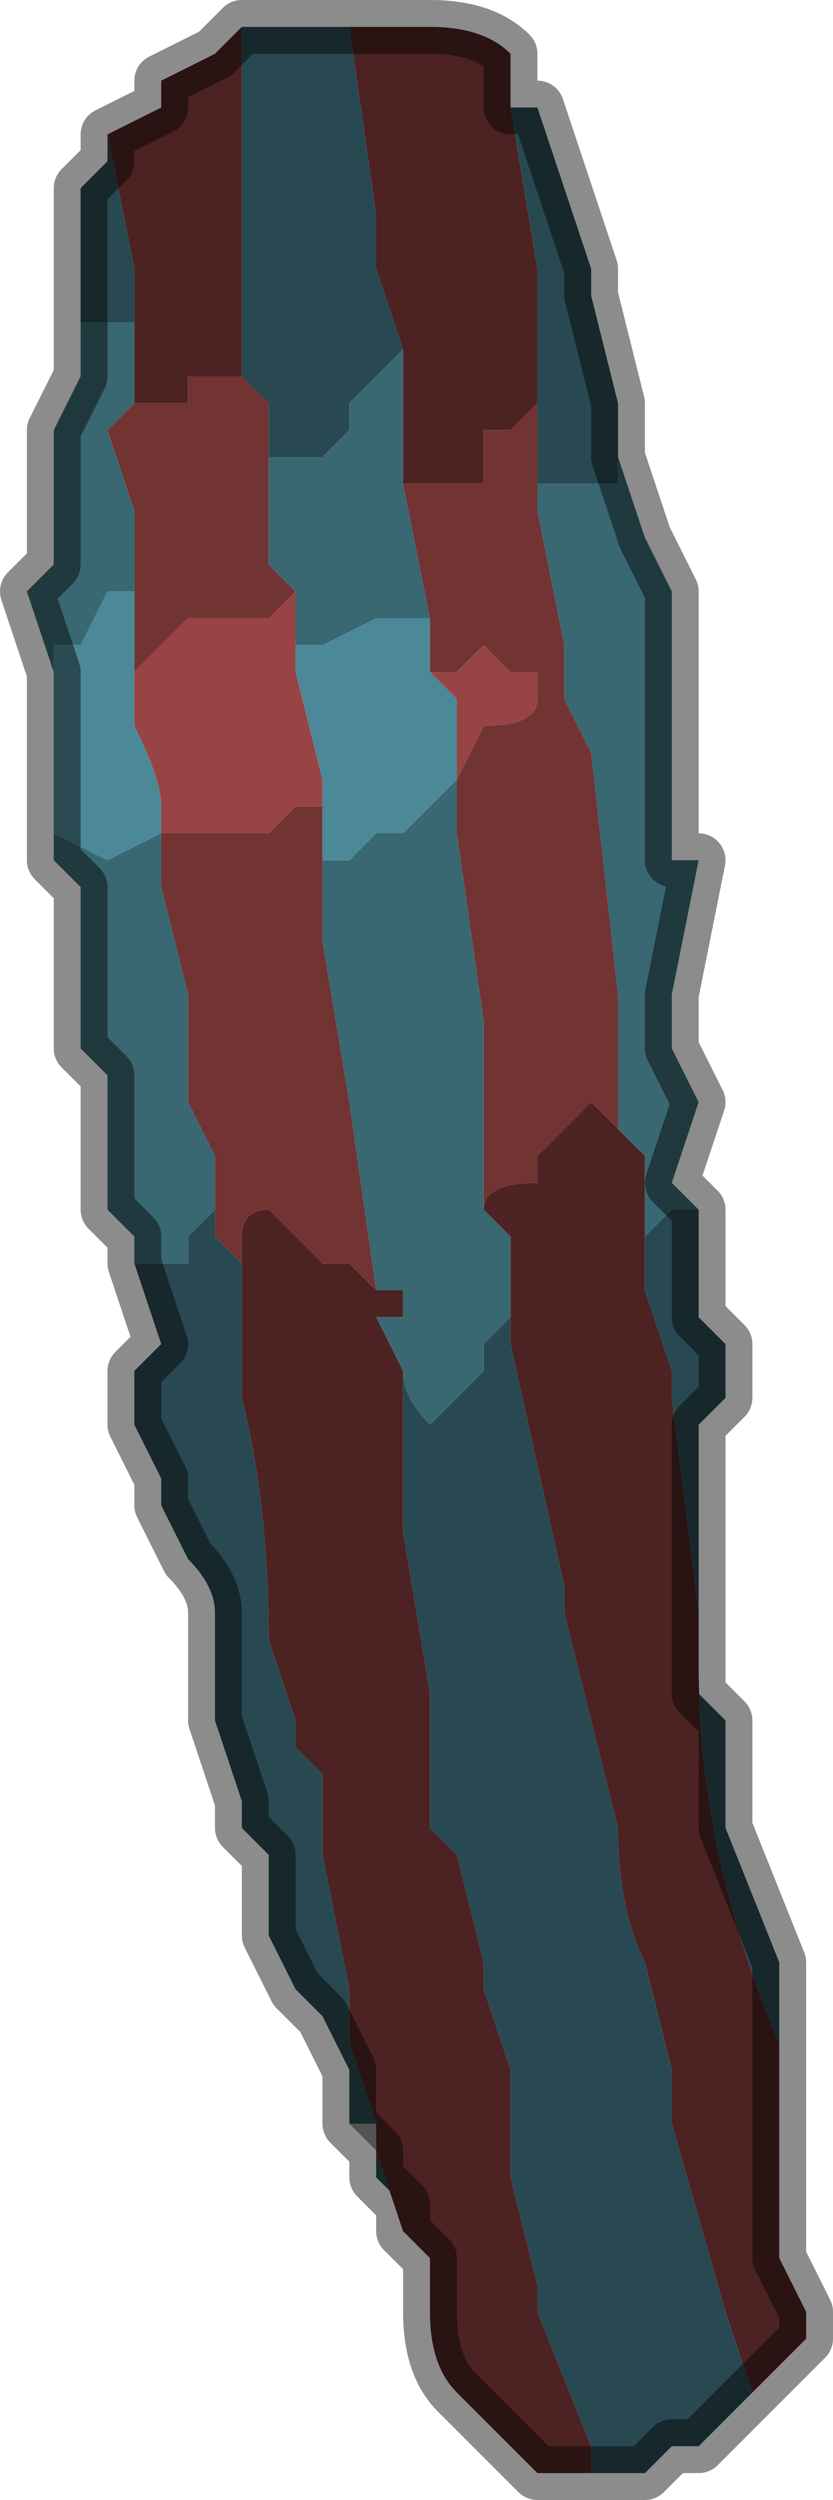<?xml version="1.0" encoding="UTF-8" standalone="no"?>
<svg xmlns:xlink="http://www.w3.org/1999/xlink" height="4.65px" width="1.55px" xmlns="http://www.w3.org/2000/svg">
  <g transform="matrix(1.0, 0.0, 0.0, 1.0, 0.75, 2.3)">
    <path d="M0.2 -2.1 L0.25 -2.1 0.3 -1.95 0.3 -1.95 0.35 -1.8 0.35 -1.75 0.4 -1.55 0.4 -1.55 0.4 -1.45 0.4 -1.4 0.35 -1.4 0.25 -1.4 0.25 -1.55 0.25 -1.8 0.2 -2.1 M0.55 -0.05 L0.55 0.0 0.55 0.15 0.6 0.2 0.6 0.3 0.55 0.35 0.55 0.5 0.55 0.65 0.55 0.85 0.6 0.9 0.6 1.05 0.6 1.1 0.7 1.35 0.7 1.5 Q0.55 1.15 0.55 0.8 L0.55 0.7 0.5 0.3 0.5 0.25 0.45 0.1 0.45 0.0 0.45 0.0 0.5 -0.05 0.5 -0.05 0.55 -0.05 M0.65 2.15 L0.6 2.2 0.55 2.25 0.5 2.25 0.45 2.3 0.4 2.3 0.35 2.3 0.35 2.25 0.25 2.0 0.25 1.95 0.2 1.75 0.2 1.55 0.15 1.4 0.15 1.35 0.1 1.15 0.05 1.1 0.05 1.05 0.05 1.0 0.05 0.85 0.0 0.55 0.0 0.25 0.0 0.25 Q0.0 0.3 0.05 0.35 L0.1 0.3 0.15 0.25 0.15 0.2 0.2 0.15 0.2 0.2 0.3 0.65 0.3 0.7 0.35 0.9 0.4 1.1 Q0.4 1.25 0.45 1.35 L0.5 1.55 0.5 1.65 0.6 2.0 0.65 2.15 M0.0 1.8 L-0.05 1.75 -0.05 1.7 0.0 1.85 0.0 1.8 M-0.1 1.6 L-0.1 1.55 -0.15 1.45 -0.2 1.4 -0.25 1.3 -0.25 1.15 -0.25 1.15 -0.3 1.1 -0.3 1.05 -0.35 0.9 -0.35 0.8 -0.35 0.75 -0.35 0.7 Q-0.35 0.65 -0.4 0.6 L-0.45 0.5 -0.45 0.45 -0.5 0.35 -0.5 0.35 -0.5 0.25 -0.45 0.2 -0.5 0.05 -0.45 0.05 -0.45 0.05 -0.4 0.05 -0.4 0.0 -0.35 -0.05 -0.35 -0.05 -0.35 -0.05 -0.35 0.0 -0.3 0.05 -0.3 0.25 -0.3 0.3 Q-0.25 0.5 -0.25 0.75 L-0.25 0.75 -0.2 0.9 -0.2 0.95 -0.15 1.0 -0.15 1.15 -0.1 1.4 -0.1 1.5 -0.05 1.65 -0.05 1.7 -0.05 1.65 -0.1 1.65 -0.1 1.6 M-0.6 -1.7 L-0.6 -1.85 -0.6 -1.95 -0.55 -2.0 -0.55 -2.05 -0.5 -1.8 -0.5 -1.7 -0.5 -1.7 -0.6 -1.7 -0.6 -1.7 M-0.3 -2.25 L-0.2 -2.25 -0.2 -2.25 -0.1 -2.25 -0.1 -2.25 -0.05 -1.9 -0.05 -1.8 0.0 -1.65 0.0 -1.65 -0.05 -1.6 -0.1 -1.55 -0.1 -1.5 -0.15 -1.45 Q-0.15 -1.45 -0.2 -1.45 L-0.25 -1.45 -0.25 -1.45 -0.25 -1.55 -0.3 -1.6 -0.3 -1.85 -0.3 -2.1 -0.3 -2.25" fill="#284951" fill-rule="evenodd" stroke="none"/>
    <path d="M-0.1 -2.25 L-0.05 -2.25 0.05 -2.25 0.05 -2.25 Q0.15 -2.25 0.2 -2.2 L0.2 -2.1 0.25 -1.8 0.25 -1.55 0.2 -1.5 0.15 -1.5 0.15 -1.45 0.15 -1.4 0.05 -1.4 0.05 -1.4 0.0 -1.4 0.0 -1.65 -0.05 -1.8 -0.05 -1.9 -0.1 -2.25 M0.7 1.5 L0.7 1.7 0.7 1.85 0.7 1.9 0.75 2.0 0.75 2.05 0.7 2.1 0.65 2.15 0.6 2.0 0.5 1.65 0.5 1.55 0.45 1.35 Q0.4 1.25 0.4 1.1 L0.35 0.9 0.3 0.7 0.3 0.65 0.2 0.2 0.2 0.15 0.2 0.0 0.15 -0.05 Q0.15 -0.1 0.25 -0.1 L0.25 -0.15 0.3 -0.2 0.3 -0.2 0.35 -0.25 0.4 -0.2 0.4 -0.2 0.45 -0.15 0.45 0.0 0.45 0.1 0.5 0.25 0.5 0.3 0.55 0.7 0.55 0.8 Q0.55 1.15 0.7 1.5 M0.35 2.3 L0.3 2.3 0.25 2.3 0.15 2.2 0.1 2.15 Q0.05 2.1 0.05 2.0 L0.05 1.9 0.0 1.85 0.0 1.85 0.0 1.85 -0.05 1.7 -0.05 1.65 -0.1 1.5 -0.1 1.4 -0.15 1.15 -0.15 1.0 -0.2 0.95 -0.2 0.9 -0.25 0.75 -0.25 0.75 Q-0.25 0.5 -0.3 0.3 L-0.3 0.25 -0.3 0.05 -0.3 0.0 -0.3 0.0 Q-0.3 -0.05 -0.25 -0.05 L-0.2 0.0 -0.15 0.05 -0.15 0.05 -0.1 0.05 -0.1 0.05 -0.05 0.1 0.0 0.1 0.0 0.15 -0.05 0.15 0.0 0.25 0.0 0.55 0.05 0.85 0.05 1.0 0.05 1.05 0.05 1.1 0.1 1.15 0.15 1.35 0.15 1.4 0.2 1.55 0.2 1.75 0.25 1.95 0.25 2.0 0.35 2.25 0.35 2.3 M-0.55 -2.05 L-0.45 -2.1 -0.45 -2.15 -0.35 -2.2 -0.3 -2.25 -0.3 -2.1 -0.3 -1.85 -0.3 -1.6 -0.35 -1.6 -0.4 -1.6 -0.4 -1.55 -0.45 -1.55 -0.45 -1.55 -0.5 -1.55 -0.5 -1.55 -0.5 -1.7 -0.5 -1.8 -0.55 -2.05" fill="#4d2222" fill-rule="evenodd" stroke="none"/>
    <path d="M0.0 -1.4 L0.05 -1.4 0.05 -1.4 0.15 -1.4 0.15 -1.45 0.15 -1.5 0.2 -1.5 0.25 -1.55 0.25 -1.4 0.25 -1.35 0.3 -1.1 0.3 -1.0 0.35 -0.9 0.4 -0.45 0.4 -0.2 0.35 -0.25 0.3 -0.2 0.3 -0.2 0.25 -0.15 0.25 -0.1 Q0.15 -0.1 0.15 -0.05 L0.15 -0.4 0.1 -0.75 0.1 -0.85 0.1 -0.85 0.15 -0.95 Q0.25 -0.95 0.25 -1.0 L0.25 -1.05 0.2 -1.05 0.2 -1.05 0.15 -1.1 0.15 -1.1 0.1 -1.05 0.05 -1.05 0.05 -1.15 0.0 -1.4 M-0.15 -0.7 L-0.15 -0.65 -0.15 -0.55 -0.1 -0.25 -0.05 0.1 0.0 0.1 -0.05 0.1 -0.1 0.05 -0.1 0.05 -0.15 0.05 -0.15 0.05 -0.2 0.0 -0.25 -0.05 Q-0.3 -0.05 -0.3 0.0 L-0.3 0.0 -0.3 0.05 -0.35 0.0 -0.35 -0.05 -0.35 -0.15 -0.4 -0.25 -0.4 -0.45 -0.45 -0.65 -0.45 -0.75 -0.35 -0.75 -0.25 -0.75 -0.25 -0.75 -0.2 -0.8 -0.15 -0.8 -0.15 -0.8 -0.15 -0.7 M-0.3 -1.6 L-0.25 -1.55 -0.25 -1.45 -0.25 -1.25 -0.2 -1.2 -0.2 -1.2 -0.25 -1.15 -0.25 -1.15 -0.35 -1.15 -0.35 -1.15 -0.4 -1.15 -0.4 -1.15 -0.45 -1.1 -0.5 -1.05 -0.5 -1.0 -0.5 -0.95 -0.5 -1.0 -0.5 -1.1 -0.5 -1.2 -0.5 -1.35 -0.55 -1.5 -0.5 -1.55 -0.5 -1.55 -0.5 -1.55 -0.45 -1.55 -0.45 -1.55 -0.4 -1.55 -0.4 -1.6 -0.35 -1.6 -0.3 -1.6 M-0.45 -0.65 Q-0.4 -0.65 -0.45 -0.65" fill="#723333" fill-rule="evenodd" stroke="none"/>
    <path d="M0.4 -1.45 L0.45 -1.3 0.5 -1.2 0.5 -1.05 0.5 -0.85 0.5 -0.7 0.55 -0.7 0.5 -0.45 0.5 -0.35 0.55 -0.25 0.55 -0.25 0.5 -0.1 0.5 -0.1 0.55 -0.05 0.5 -0.05 0.5 -0.05 0.45 0.0 0.45 0.0 0.45 -0.15 0.4 -0.2 0.4 -0.2 0.4 -0.45 0.35 -0.9 0.3 -1.0 0.3 -1.1 0.25 -1.35 0.25 -1.4 0.35 -1.4 0.4 -1.4 0.4 -1.45 M-0.5 0.05 L-0.5 0.0 -0.55 -0.05 -0.55 -0.15 -0.55 -0.3 -0.55 -0.3 -0.6 -0.35 -0.6 -0.6 -0.6 -0.65 -0.65 -0.7 -0.65 -0.75 -0.55 -0.7 -0.45 -0.75 -0.45 -0.65 -0.4 -0.45 -0.4 -0.25 -0.35 -0.15 -0.35 -0.05 -0.35 -0.05 -0.35 -0.05 -0.4 0.0 -0.4 0.05 -0.45 0.05 -0.45 0.05 -0.5 0.05 M-0.65 -1.0 L-0.65 -1.05 -0.7 -1.2 -0.65 -1.25 -0.65 -1.5 -0.65 -1.5 -0.6 -1.6 -0.6 -1.7 -0.6 -1.7 -0.5 -1.7 -0.5 -1.7 -0.5 -1.55 -0.5 -1.55 -0.55 -1.5 -0.5 -1.35 -0.5 -1.2 -0.55 -1.2 -0.6 -1.1 -0.6 -1.1 -0.65 -1.1 -0.65 -1.0 M0.0 -1.65 L0.0 -1.4 0.05 -1.15 0.05 -1.15 0.0 -1.15 -0.05 -1.15 -0.05 -1.15 -0.15 -1.1 -0.15 -1.1 -0.2 -1.1 -0.2 -1.2 -0.2 -1.2 -0.25 -1.25 -0.25 -1.45 -0.25 -1.45 -0.2 -1.45 Q-0.15 -1.45 -0.15 -1.45 L-0.1 -1.5 -0.1 -1.55 -0.05 -1.6 0.0 -1.65 0.0 -1.65 M0.1 -0.85 L0.1 -0.75 0.15 -0.4 0.15 -0.05 0.2 0.0 0.2 0.15 0.15 0.2 0.15 0.25 0.1 0.3 0.05 0.35 Q0.0 0.3 0.0 0.25 L0.0 0.25 -0.05 0.15 0.0 0.15 0.0 0.1 -0.05 0.1 -0.1 -0.25 -0.15 -0.55 -0.15 -0.65 -0.15 -0.7 -0.15 -0.7 -0.1 -0.7 -0.1 -0.7 -0.05 -0.75 0.0 -0.75 0.0 -0.75 0.1 -0.85 M-0.15 -0.85 L-0.15 -0.8 -0.15 -0.85 M-0.45 -0.65 L-0.45 -0.65" fill="#396772" fill-rule="evenodd" stroke="none"/>
    <path d="M-0.65 -0.75 L-0.65 -0.85 -0.65 -1.0 -0.65 -1.1 -0.6 -1.1 -0.6 -1.1 -0.55 -1.2 -0.5 -1.2 -0.5 -1.1 -0.5 -1.0 -0.5 -0.95 -0.5 -0.95 Q-0.45 -0.85 -0.45 -0.8 L-0.45 -0.75 -0.55 -0.7 -0.65 -0.75 M-0.2 -1.1 L-0.15 -1.1 -0.15 -1.1 -0.05 -1.15 -0.05 -1.15 0.0 -1.15 0.05 -1.15 0.05 -1.15 0.05 -1.05 0.1 -1.0 0.1 -0.85 0.0 -0.75 0.0 -0.75 -0.05 -0.75 -0.1 -0.7 -0.1 -0.7 -0.15 -0.7 -0.15 -0.7 -0.15 -0.8 -0.15 -0.85 -0.2 -1.05 -0.2 -1.1" fill="#4c8998" fill-rule="evenodd" stroke="none"/>
    <path d="M0.1 -0.85 L0.1 -1.0 0.05 -1.05 0.1 -1.05 0.15 -1.1 0.15 -1.1 0.2 -1.05 0.2 -1.05 0.25 -1.05 0.25 -1.0 Q0.25 -0.95 0.15 -0.95 L0.1 -0.85 0.1 -0.85 M-0.5 -0.95 L-0.5 -1.0 -0.5 -1.05 -0.45 -1.1 -0.4 -1.15 -0.4 -1.15 -0.35 -1.15 -0.35 -1.15 -0.25 -1.15 -0.25 -1.15 -0.2 -1.2 -0.2 -1.1 -0.2 -1.05 -0.15 -0.85 -0.15 -0.8 -0.15 -0.8 -0.2 -0.8 -0.25 -0.75 -0.25 -0.75 -0.35 -0.75 -0.45 -0.75 -0.45 -0.8 Q-0.45 -0.85 -0.5 -0.95 L-0.5 -0.95 M-0.45 -0.65 Q-0.4 -0.65 -0.45 -0.65 L-0.45 -0.65" fill="#984444" fill-rule="evenodd" stroke="none"/>
    <path d="M0.05 1.0 L0.05 1.05 0.05 1.0" fill="#d9d9d9" fill-rule="evenodd" stroke="none"/>
    <path d="M0.0 1.85 L0.0 1.8 0.0 1.85 0.0 1.85" fill="#333137" fill-rule="evenodd" stroke="none"/>
    <path d="M-0.05 1.7 L-0.1 1.65 -0.1 1.6 -0.1 1.65 -0.05 1.65 -0.05 1.7" fill="#989898" fill-rule="evenodd" stroke="none"/>
    <path d="M-0.1 -2.25 L-0.05 -2.25 0.05 -2.25 0.05 -2.25 Q0.15 -2.25 0.2 -2.2 L0.2 -2.1 0.25 -2.1 0.3 -1.95 0.3 -1.95 0.35 -1.8 0.35 -1.75 0.4 -1.55 0.4 -1.55 0.4 -1.45 0.45 -1.3 0.5 -1.2 0.5 -1.05 0.5 -0.85 0.5 -0.7 0.55 -0.7 0.5 -0.45 0.5 -0.35 0.55 -0.25 0.55 -0.25 0.5 -0.1 0.5 -0.1 0.55 -0.05 0.55 0.0 0.55 0.15 0.6 0.2 0.6 0.3 0.55 0.35 0.55 0.5 0.55 0.65 0.55 0.85 0.6 0.9 0.6 1.05 0.6 1.1 0.7 1.35 0.7 1.5 0.7 1.7 0.7 1.85 0.7 1.9 0.75 2.0 0.75 2.05 0.7 2.1 0.65 2.15 0.6 2.2 0.55 2.25 0.5 2.25 0.45 2.3 0.4 2.3 0.35 2.3 0.3 2.3 0.25 2.3 0.15 2.2 0.1 2.15 Q0.05 2.1 0.05 2.0 L0.05 1.9 0.0 1.85 0.0 1.85 0.0 1.8 -0.05 1.75 -0.05 1.7 -0.1 1.65 -0.1 1.6 -0.1 1.55 -0.15 1.45 -0.2 1.4 -0.25 1.3 -0.25 1.15 -0.25 1.15 -0.3 1.1 -0.3 1.05 -0.35 0.9 -0.35 0.8 -0.35 0.75 -0.35 0.7 Q-0.35 0.65 -0.4 0.6 L-0.45 0.5 -0.45 0.45 -0.5 0.35 -0.5 0.35 -0.5 0.25 -0.45 0.2 -0.5 0.05 -0.5 0.0 -0.55 -0.05 -0.55 -0.15 -0.55 -0.3 -0.55 -0.3 -0.6 -0.35 -0.6 -0.6 -0.6 -0.65 -0.65 -0.7 -0.65 -0.75 -0.65 -0.85 -0.65 -1.0 -0.65 -1.05 -0.7 -1.2 -0.65 -1.25 -0.65 -1.5 -0.65 -1.5 -0.6 -1.6 -0.6 -1.7 -0.6 -1.85 -0.6 -1.95 -0.55 -2.0 -0.55 -2.05 -0.45 -2.1 -0.45 -2.15 -0.35 -2.2 -0.3 -2.25 -0.2 -2.25 -0.2 -2.25 -0.1 -2.25 -0.1 -2.25 Z" fill="none" stroke="#000000" stroke-linecap="round" stroke-linejoin="round" stroke-opacity="0.451" stroke-width="0.1"/>
  </g>
</svg>
